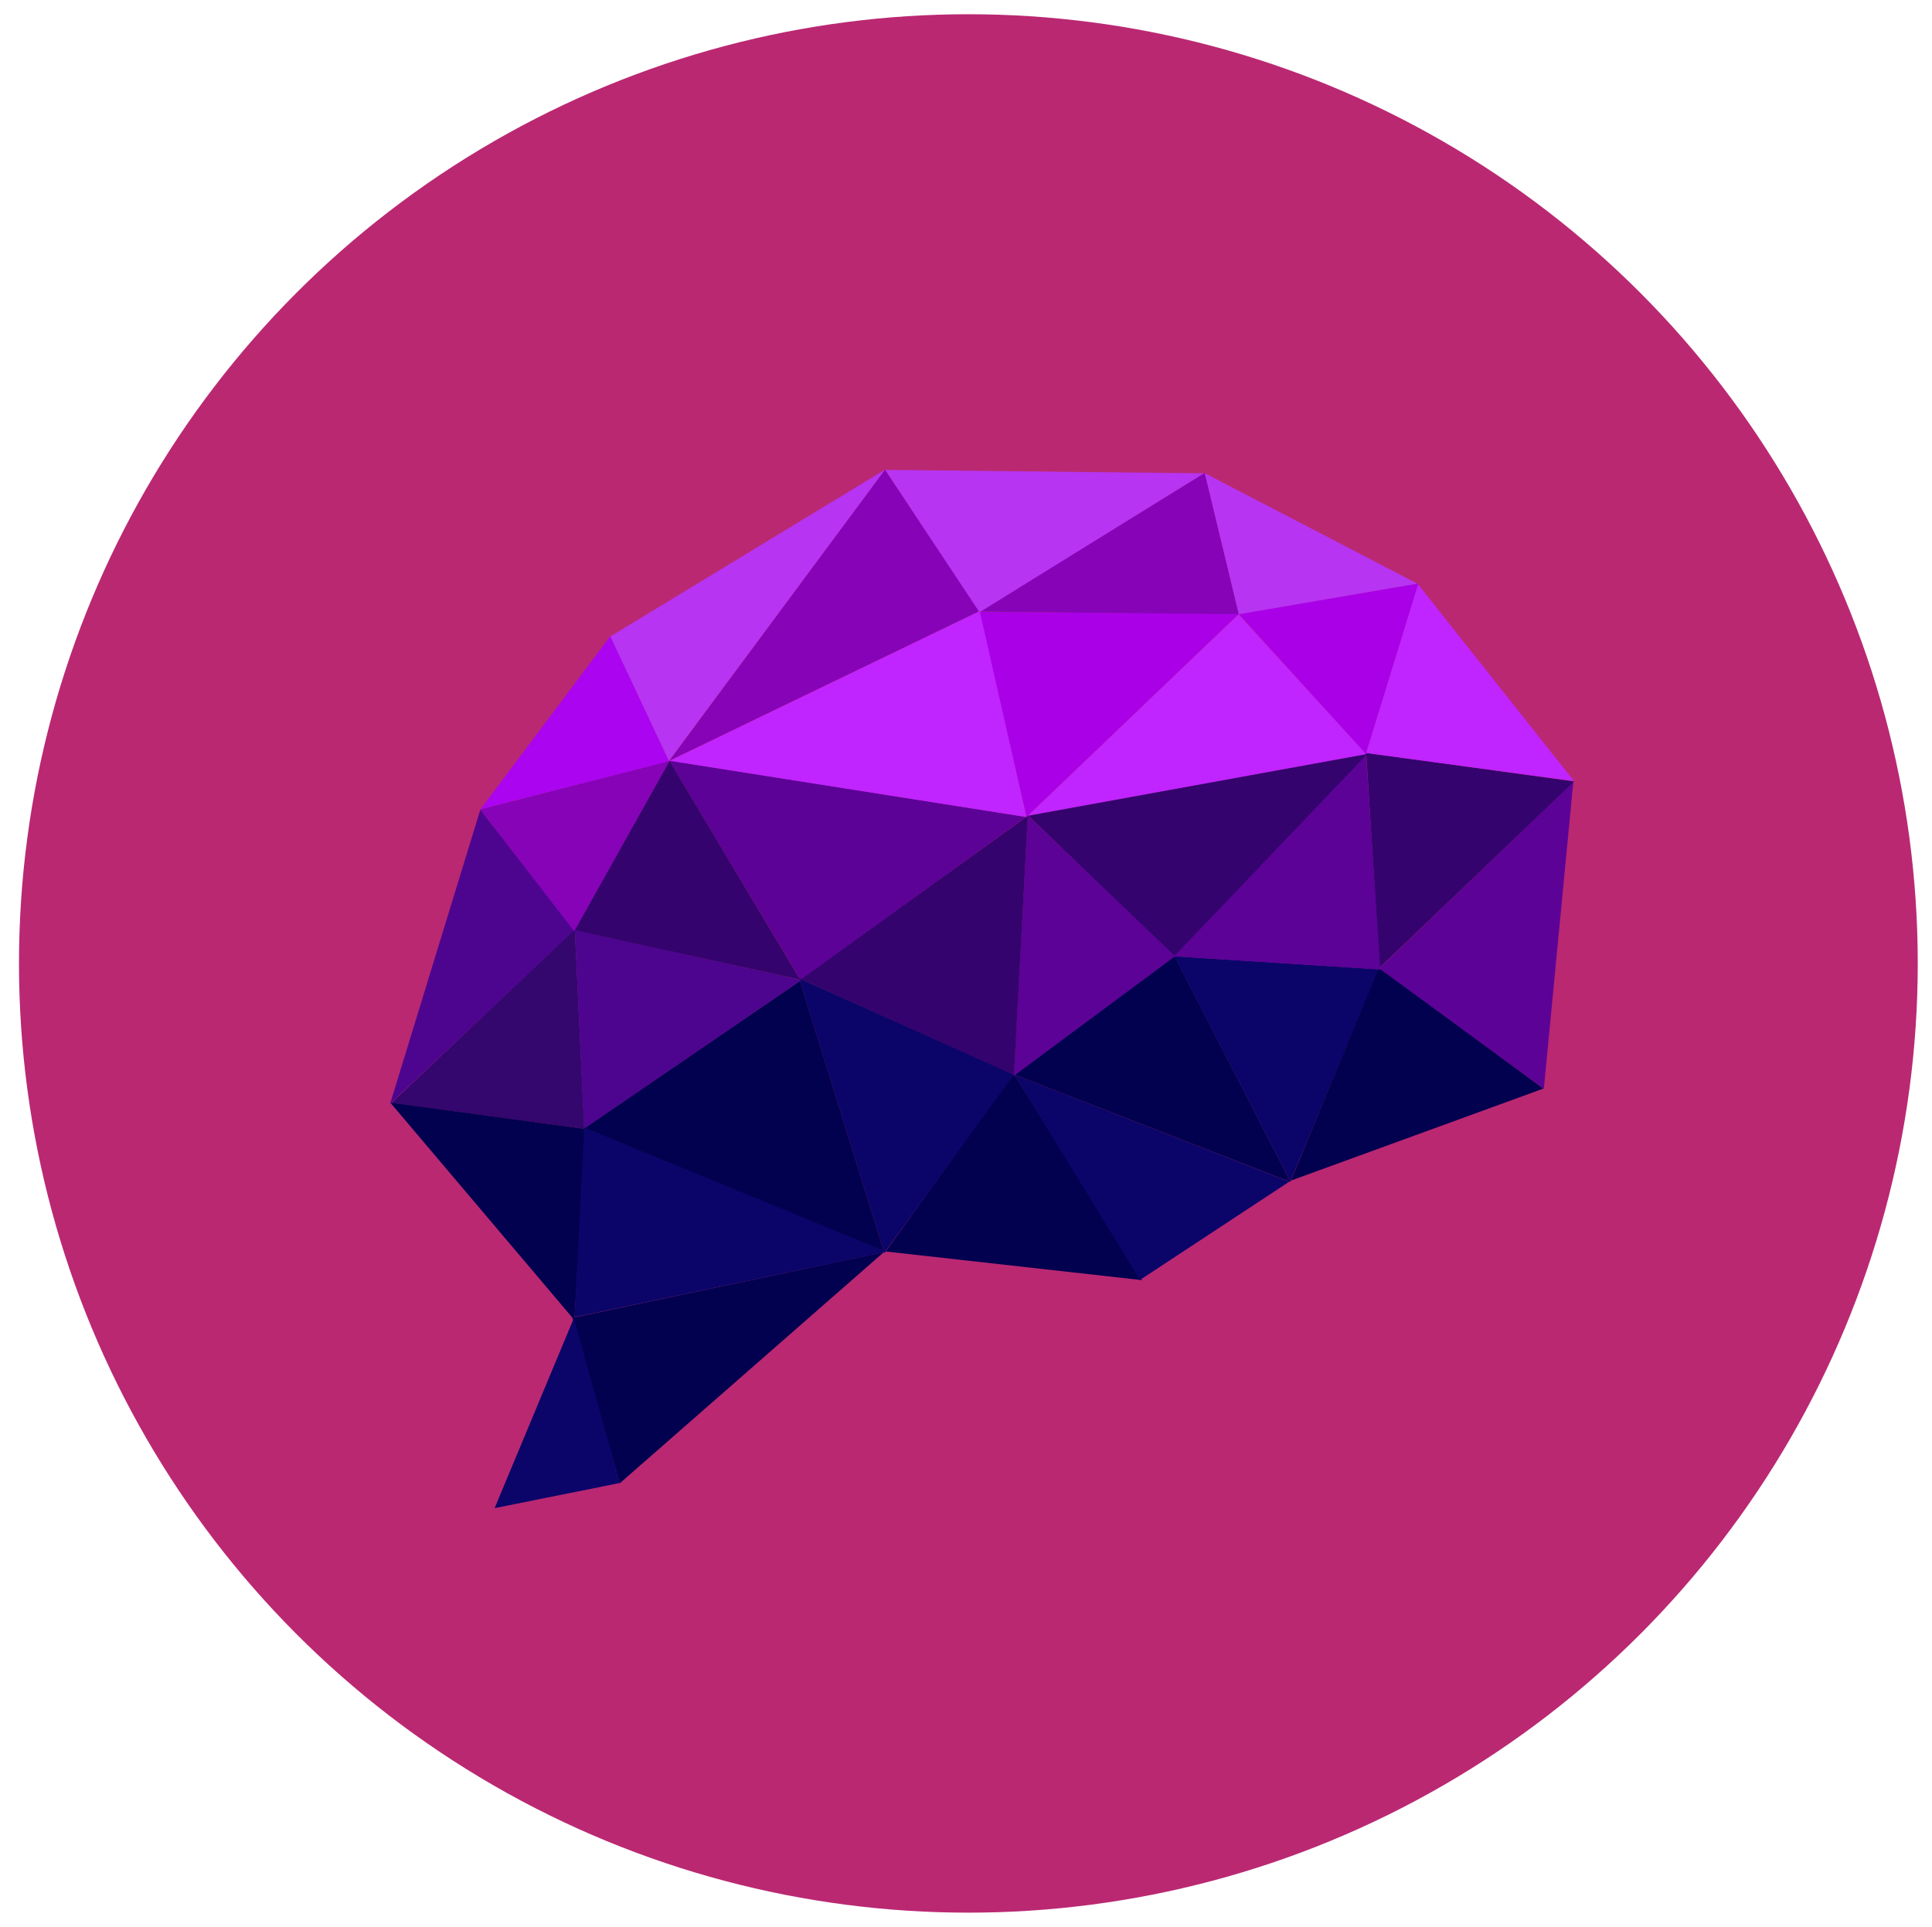 <?xml version="1.0" encoding="UTF-8"?>
<svg width="407px" height="406px" viewBox="0 0 407 406" version="1.1" xmlns="http://www.w3.org/2000/svg" xmlns:xlink="http://www.w3.org/1999/xlink">
    <!-- Generator: Sketch 49 (51002) - http://www.bohemiancoding.com/sketch -->
    <title>purple3</title>
    <desc>Created with Sketch.</desc>
    <defs>
        <circle id="path-1" cx="204" cy="203" r="200"></circle>
        <filter x="-3.6%" y="-2.7%" width="109.6%" height="110.6%" filterUnits="objectBoundingBox" id="filter-3">
            <feOffset dx="3" dy="6" in="SourceAlpha" result="shadowOffsetOuter1"></feOffset>
            <feGaussianBlur stdDeviation="3" in="shadowOffsetOuter1" result="shadowBlurOuter1"></feGaussianBlur>
            <feColorMatrix values="0 0 0 0 0.092   0 0 0 0 0.092   0 0 0 0 0.092  0 0 0 0.5 0" type="matrix" in="shadowBlurOuter1" result="shadowMatrixOuter1"></feColorMatrix>
            <feMerge>
                <feMergeNode in="shadowMatrixOuter1"></feMergeNode>
                <feMergeNode in="SourceGraphic"></feMergeNode>
            </feMerge>
        </filter>
    </defs>
    <g id="purple3" stroke="none" stroke-width="1" fill="none" fill-rule="evenodd">
        <mask id="mask-2" fill="white">
            <use xlink:href="#path-1"></use>
        </mask>
        <use id="Oval-4" fill="#BA2872" xlink:href="#path-1"></use>
        <g id="Group-4" mask="url(#mask-2)">
            <g transform="translate(74, 86)" id="Group-3">
                <g filter="url(#filter-3)" transform="translate(129.855, 117.293) rotate(2) translate(-129.855, -117.293) translate(4.855, 4.293)">
                    <polygon id="Path-4" fill="#02014F" transform="translate(73.607, 193.329) rotate(1) translate(-73.607, -193.329) " points="106.011 167.551 53.001 219.107 41.204 184.797"></polygon>
                    <polygon id="Path-5" fill="#02014F" transform="translate(134.287, 150.597) rotate(1) translate(-134.287, -150.597) " points="107.141 168.439 161.433 171.644 132.094 129.551"></polygon>
                    <polygon id="Path-6" fill="#0B0569" transform="translate(161.76, 151.181) rotate(1) translate(-161.76, -151.181) " points="160.97 172.092 191.278 149.784 132.241 130.27"></polygon>
                    <polygon id="Path-7" fill="#02014F" transform="translate(162.403, 126.704) rotate(1) translate(-162.403, -126.704) " points="192.021 149.871 165.023 103.536 132.784 130.321"></polygon>
                    <polygon id="Path-8" fill="#0B0569" transform="translate(186.628, 127.088) rotate(1) translate(-186.628, -127.088) " points="191.929 150.137 208.237 104.525 165.02 104.038"></polygon>
                    <polygon id="Path-9" fill="#02014F" transform="translate(218.079, 127.62) rotate(1) translate(-218.079, -127.62) " points="192.018 150.524 244.141 128.368 208.234 104.716"></polygon>
                    <polygon id="Path-10" fill="#5C0297" transform="translate(228.212, 96.134) rotate(1) translate(-228.212, -96.134) " points="244.786 128.581 247.597 63.688 208.828 105.074"></polygon>
                    <polygon id="Path-11" fill="#34036E" transform="translate(225.972, 82.354) rotate(1) translate(-225.972, -82.354) " points="247.998 63.539 203.947 59.805 209.115 104.902"></polygon>
                    <polygon id="Path-12" fill="#5C0297" transform="translate(187.503, 81.868) rotate(1) translate(-187.503, -81.868) " points="165.699 104.084 203.903 59.151 209.308 104.585"></polygon>
                    <polygon id="Path-13" fill="#C024FF" transform="translate(226.63, 43.612) rotate(1) translate(-226.63, -43.612) " points="213.635 23.748 248.664 63.475 204.596 59.86"></polygon>
                    <polygon id="Path-14" fill="#A900E7" transform="translate(195.031, 41.254) rotate(1) translate(-195.031, -41.254) " points="213.758 23.03 176.304 31.465 204.57 59.479"></polygon>
                    <polygon id="Path-15" fill="#B734F2" transform="translate(191.004, 16.787) rotate(1) translate(-191.004, -16.787) " points="213.975 23.017 168.033 2.129 176.72 31.445"></polygon>
                    <polygon id="Path-16" fill="#8603B8" transform="translate(149.43, 17.177) rotate(1) translate(-149.43, -17.177) " points="167.99 1.365 122.111 32.988 176.75 30.805"></polygon>
                    <polygon id="Path-17" fill="#B734F2" transform="translate(134.3, 17.072) rotate(1) translate(-134.3, -17.072) " points="100.763 3.966 122.058 32.968 167.836 1.176"></polygon>
                    <polygon id="Path-18" fill="#8603B8" transform="translate(89.97, 34.965) rotate(1) translate(-89.97, -34.965) " points="121.713 31.933 58.227 66.785 100.367 3.146"></polygon>
                    <polygon id="Path-19" fill="#C024FF" transform="translate(169.195, 53.452) rotate(1) translate(-169.195, -53.452) " points="133.905 75.823 176.053 31.082 204.484 59.123"></polygon>
                    <polygon id="Path-20" fill="#34036E" transform="translate(168.872, 81.397) rotate(1) translate(-168.872, -81.397) " points="133.563 75.77 165.789 103.742 204.181 59.052"></polygon>
                    <polygon id="Path-21" fill="#5C0297" transform="translate(149.31, 102.849) rotate(1) translate(-149.31, -102.849) " points="133.069 75.366 132.99 130.331 165.63 103.377"></polygon>
                    <polygon id="Path-22" fill="#34036E" transform="translate(110.109, 102.174) rotate(1) translate(-110.109, -102.174) " points="133.086 74.771 87.133 111.621 133.04 129.578"></polygon>
                    <polygon id="Path-23" fill="#5C0297" transform="translate(95.103, 89.176) rotate(1) translate(-95.103, -89.176) " points="132.933 74.765 57.273 66.838 87.31 111.514"></polygon>
                    <polygon id="Path-24" fill="#0B0569" transform="translate(109.196, 139.876) rotate(1) translate(-109.196, -139.876) " points="86.069 111.459 107.068 168.292 132.322 129.421"></polygon>
                    <polygon id="Path-25" fill="#02014F" transform="translate(74.816, 139.504) rotate(1) translate(-74.816, -139.504) " points="86.297 111.433 42.603 144.761 107.029 167.576"></polygon>
                    <polygon id="Path-26" fill="#34076E" transform="translate(22.416, 123.029) rotate(1) translate(-22.416, -123.029) " points="42.864 143.987 38.662 102.071 1.969 140.725"></polygon>
                    <polygon id="Path-27" fill="#02014F" transform="translate(21.817, 162.485) rotate(1) translate(-21.817, -162.485) " points="1.084 140.632 42.199 184.339 42.55 144.012"></polygon>
                    <polygon id="Path-28" fill="#4D058F" transform="translate(20.389, 109.395) rotate(1) translate(-20.389, -109.395) " points="1.963 140.851 17.705 77.938 38.814 102.289"></polygon>
                    <polygon id="Path-29" fill="#8603B8" transform="translate(37.773, 84.383) rotate(1) translate(-37.773, -84.383) " points="18.125 78.196 57.422 65.905 39.283 102.861"></polygon>
                    <polygon id="Path-30" fill="#4D058F" transform="translate(62.778, 123.812) rotate(1) translate(-62.778, -123.812) " points="38.664 102.95 86.893 110.997 42.804 144.674"></polygon>
                    <polygon id="Path-31" fill="#AA04F0" transform="translate(38.193, 59.213) rotate(1) translate(-38.193, -59.213) " points="18.611 78.169 44.051 40.256 57.775 65.964"></polygon>
                    <polygon id="Path-32" fill="#B734F2" transform="translate(72.428, 34.672) rotate(1) translate(-72.428, -34.672) " points="44.467 40.965 100.389 2.856 58.153 66.488"></polygon>
                    <polygon id="Path-33" fill="#0B0569" transform="translate(39.774, 204.691) rotate(1) translate(-39.774, -204.691) " points="41.327 184.267 26.751 225.115 52.798 218.451"></polygon>
                    <polygon id="Path-34" fill="#A900E7" transform="translate(148.768, 53.16) rotate(1) translate(-148.768, -53.16) " points="121.473 33.053 133.696 75.655 176.062 30.666"></polygon>
                    <polygon id="Path-35" fill="#C024FF" transform="translate(95.817, 53.387) rotate(1) translate(-95.817, -53.387) " points="121.569 31.979 133.667 74.795 57.966 66.886"></polygon>
                    <polygon id="Path-36" fill="#34036E" transform="translate(63.272, 88.655) rotate(1) translate(-63.272, -88.655) " points="57.342 66.363 39.283 103.03 87.262 110.946"></polygon>
                    <polygon id="Path-37" fill="#0B0569" transform="translate(74.582, 164.641) rotate(1) translate(-74.582, -164.641) " points="42.107 144.64 107.058 167.459 42.164 184.643"></polygon>
                </g>
            </g>
        </g>
    </g>
</svg>